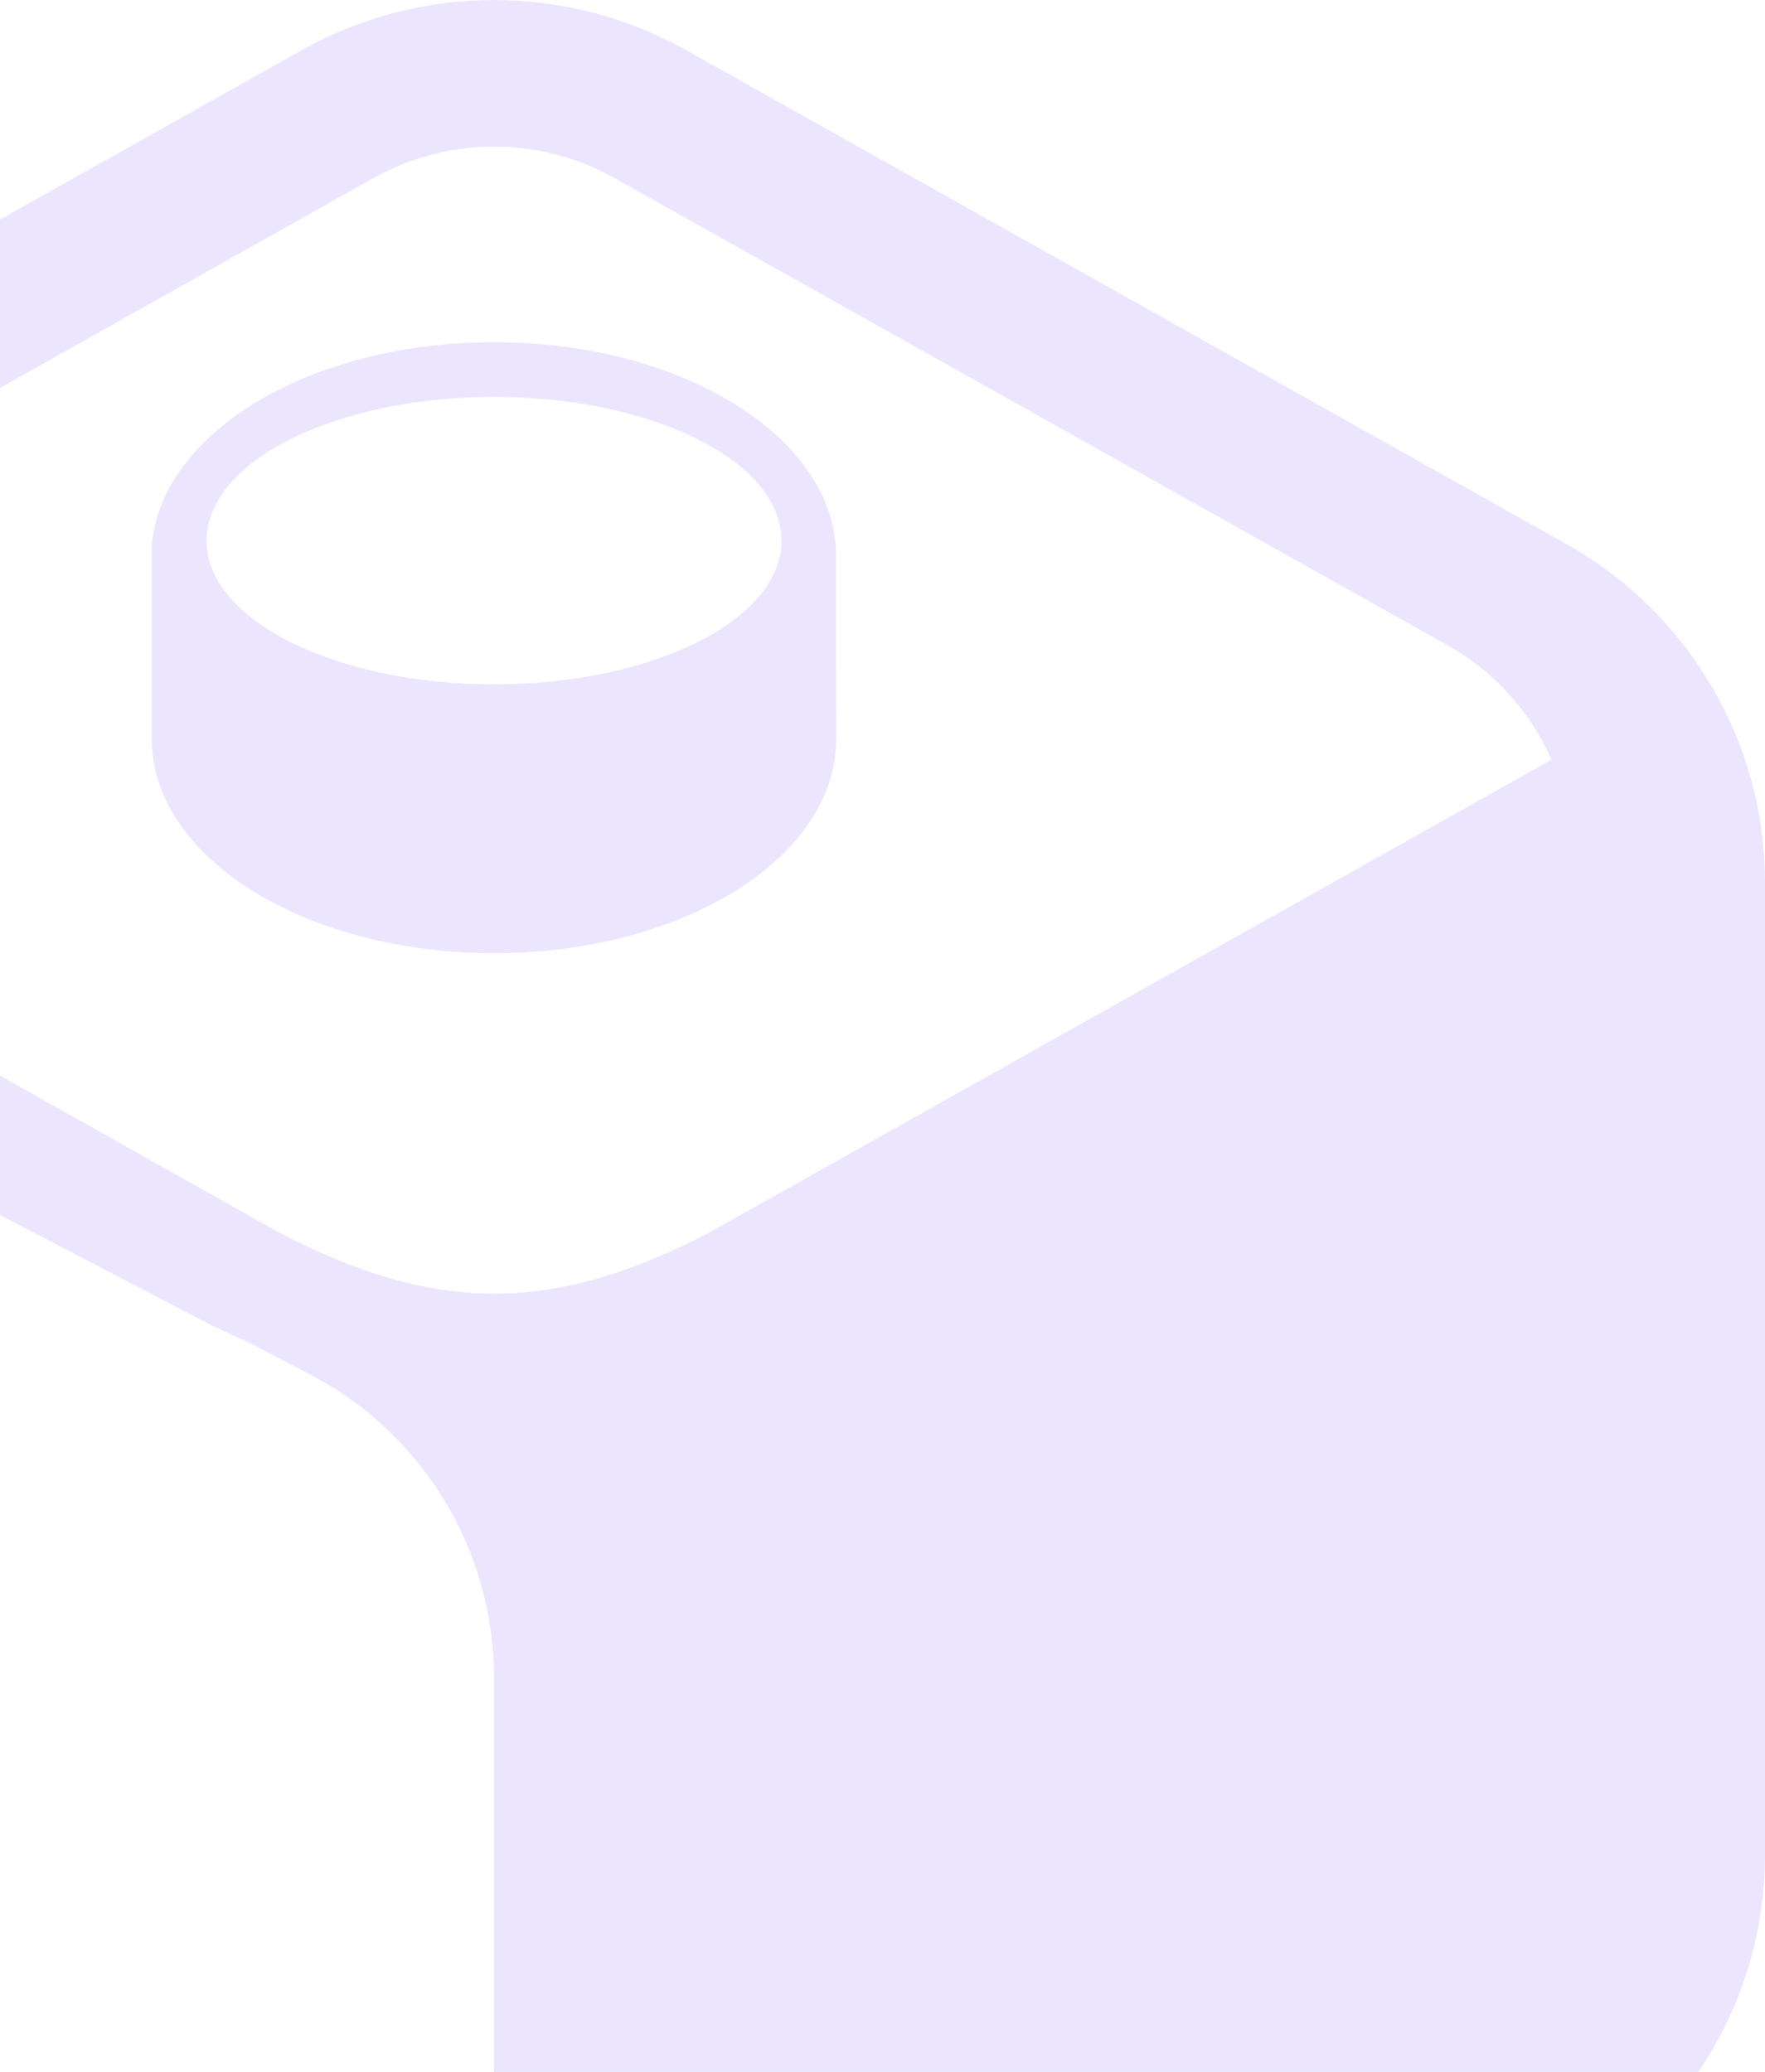 <svg width="184" height="216" viewBox="0 0 184 216" fill="none" xmlns="http://www.w3.org/2000/svg">
<path opacity="0.3" d="M71.553 5.238L163.284 56.713C176.084 63.896 184 77.369 184 91.972V193.413C184 208.016 176.084 221.488 163.284 228.671L71.553 280.147C59.108 287.13 43.892 287.13 31.446 280.147L-60.284 228.671C-73.085 221.488 -81 208.016 -81 193.413V91.972C-81 77.369 -73.085 63.896 -60.284 56.713L31.446 5.238C43.892 -1.746 59.108 -1.746 71.553 5.238ZM-65.712 92.383V193.413C-65.712 202.478 -60.789 210.857 -52.802 215.339L37.625 266.083C38.796 266.537 40.044 266.772 41.308 266.772C46.937 266.772 51.5 262.208 51.5 256.58V174.92C51.5 161.611 44.092 149.409 32.285 143.27L25.554 139.77C23.966 139.093 22.398 138.353 20.855 137.548L-65.712 92.383ZM29.126 128.511C45.374 136.988 57.67 136.988 73.918 128.511L161.738 79.209C159.576 74.257 155.825 70.032 150.918 67.279L64.072 18.57C56.274 14.194 46.725 14.194 38.928 18.57L-47.753 67.279C-52.661 70.032 -56.411 74.257 -58.574 79.209L29.126 128.511ZM51.5 35.673C70.61 35.673 86.211 45.065 87.13 56.867L87.173 77.079C87.173 89.393 71.202 99.375 51.5 99.375C31.798 99.375 15.827 89.393 15.827 77.079V56.867C16.788 45.065 32.39 35.673 51.5 35.673ZM51.504 71.346C68.053 71.346 81.469 64.638 81.469 56.363C81.469 48.089 68.053 41.381 51.504 41.381C34.954 41.381 21.538 48.089 21.538 56.363C21.538 64.638 34.954 71.346 51.504 71.346Z" fill="#BCAAFC"/>
</svg>
